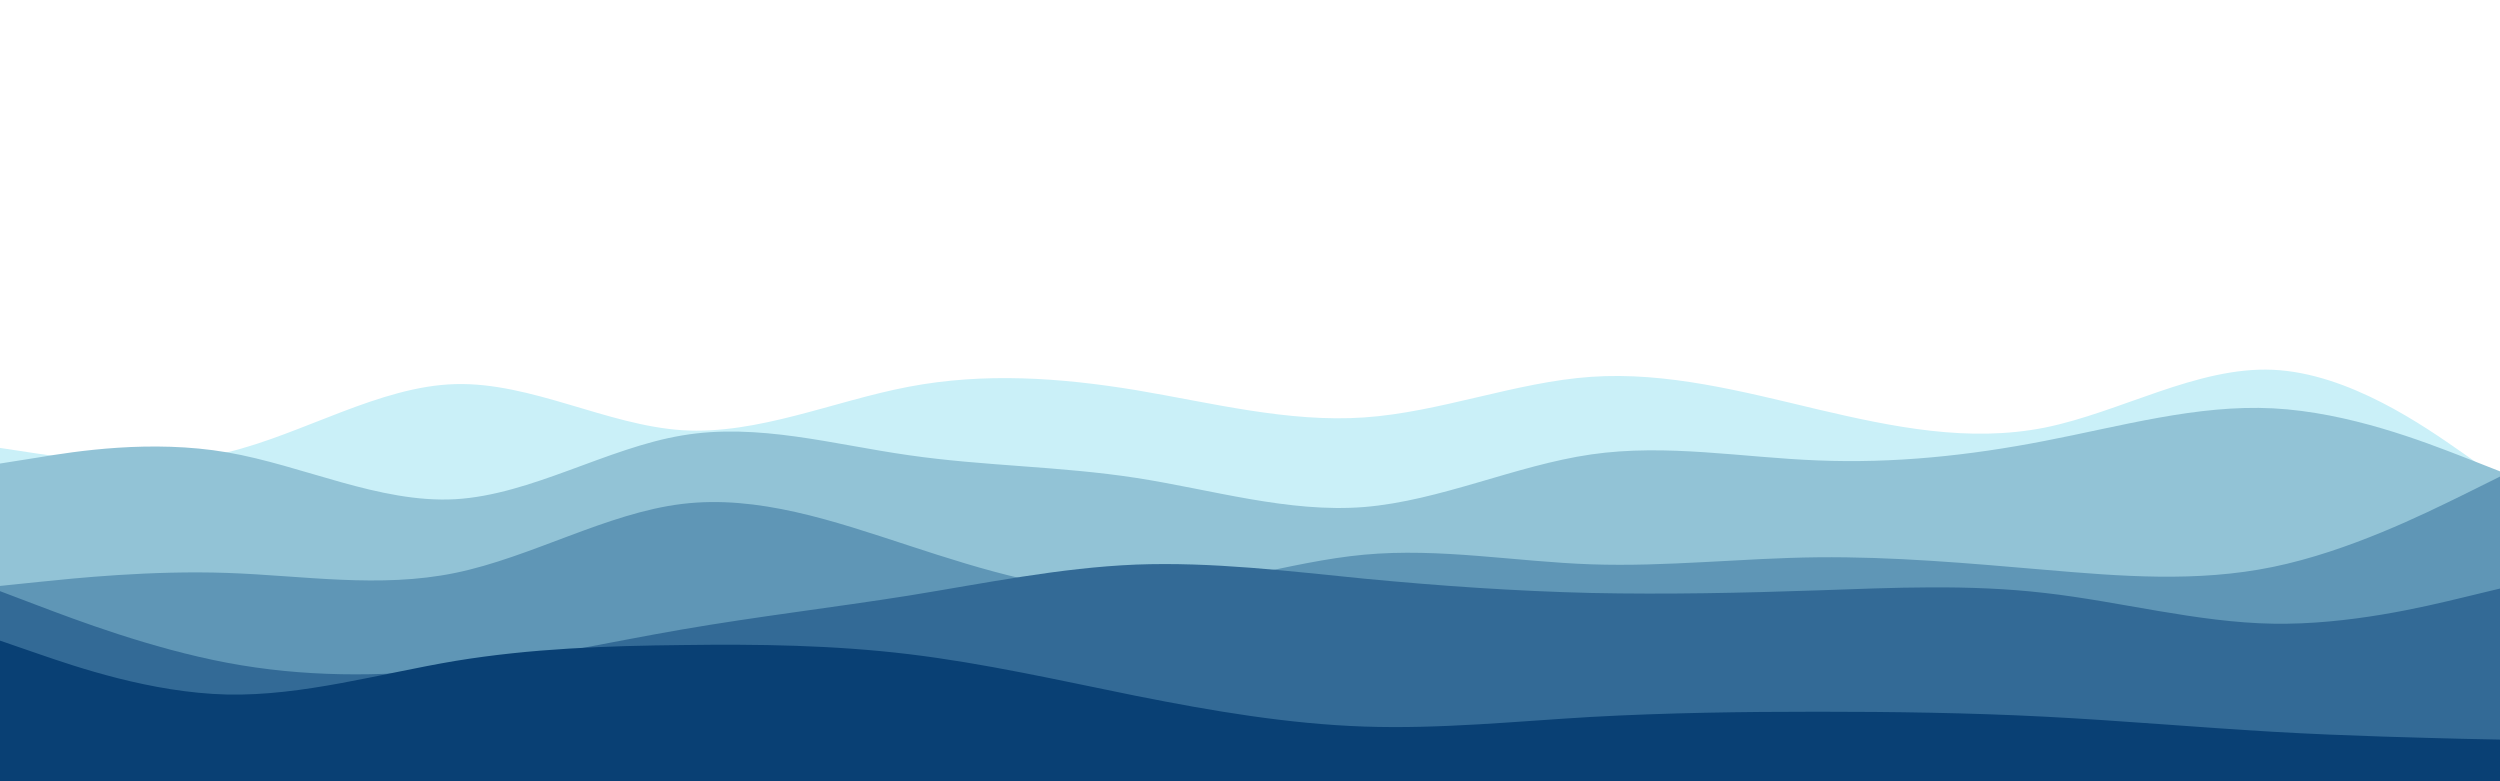 <svg id="visual" viewBox="0 0 960 300" width="960" height="300" xmlns="http://www.w3.org/2000/svg" xmlns:xlink="http://www.w3.org/1999/xlink" version="1.1"><path d="M0 172L14.5 174.2C29 176.3 58 180.7 87.2 173.7C116.3 166.7 145.7 148.3 174.8 147.5C204 146.7 233 163.3 262 165.2C291 167 320 154 349 148.5C378 143 407 145 436.2 149.8C465.3 154.7 494.7 162.3 523.8 160.3C553 158.3 582 146.7 611 144.7C640 142.7 669 150.3 698 157.2C727 164 756 170 785.2 164.2C814.3 158.3 843.7 140.7 872.8 142C902 143.3 931 163.7 945.5 173.8L960 184L960 301L945.5 301C931 301 902 301 872.8 301C843.7 301 814.3 301 785.2 301C756 301 727 301 698 301C669 301 640 301 611 301C582 301 553 301 523.8 301C494.7 301 465.3 301 436.2 301C407 301 378 301 349 301C320 301 291 301 262 301C233 301 204 301 174.8 301C145.7 301 116.3 301 87.2 301C58 301 29 301 14.5 301L0 301Z" fill="#caf0f8"></path><path d="M0 178L14.5 175.7C29 173.3 58 168.7 87.2 173.7C116.3 178.7 145.7 193.3 174.8 191.7C204 190 233 172 262 167.2C291 162.3 320 170.7 349 174.8C378 179 407 179 436.2 183.5C465.3 188 494.7 197 523.8 194.7C553 192.3 582 178.7 611 174.5C640 170.3 669 175.7 698 176.8C727 178 756 175 785.2 169.3C814.3 163.7 843.7 155.3 872.8 156.8C902 158.3 931 169.7 945.5 175.3L960 181L960 301L945.5 301C931 301 902 301 872.8 301C843.7 301 814.3 301 785.2 301C756 301 727 301 698 301C669 301 640 301 611 301C582 301 553 301 523.8 301C494.7 301 465.3 301 436.2 301C407 301 378 301 349 301C320 301 291 301 262 301C233 301 204 301 174.8 301C145.7 301 116.3 301 87.2 301C58 301 29 301 14.5 301L0 301Z" fill="#92c3d6"></path><path d="M0 225L14.5 223.5C29 222 58 219 87.2 220C116.3 221 145.7 226 174.8 220C204 214 233 197 262 193.5C291 190 320 200 349 209.5C378 219 407 228 436.2 227.2C465.3 226.3 494.7 215.7 523.8 213C553 210.3 582 215.7 611 216.7C640 217.7 669 214.3 698 214C727 213.7 756 216.3 785.2 218.8C814.3 221.3 843.7 223.7 872.8 217.7C902 211.7 931 197.3 945.5 190.2L960 183L960 301L945.5 301C931 301 902 301 872.8 301C843.7 301 814.3 301 785.2 301C756 301 727 301 698 301C669 301 640 301 611 301C582 301 553 301 523.8 301C494.7 301 465.3 301 436.2 301C407 301 378 301 349 301C320 301 291 301 262 301C233 301 204 301 174.8 301C145.7 301 116.3 301 87.2 301C58 301 29 301 14.5 301L0 301Z" fill="#5f96b6"></path><path d="M0 227L14.5 232.5C29 238 58 249 87.2 254.5C116.3 260 145.7 260 174.8 256.7C204 253.3 233 246.7 262 241.7C291 236.7 320 233.3 349 228.7C378 224 407 218 436.2 216.8C465.3 215.7 494.7 219.3 523.8 222.2C553 225 582 227 611 227.7C640 228.3 669 227.7 698 226.7C727 225.7 756 224.3 785.2 227.7C814.3 231 843.7 239 872.8 239.5C902 240 931 233 945.5 229.5L960 226L960 301L945.5 301C931 301 902 301 872.8 301C843.7 301 814.3 301 785.2 301C756 301 727 301 698 301C669 301 640 301 611 301C582 301 553 301 523.8 301C494.7 301 465.3 301 436.2 301C407 301 378 301 349 301C320 301 291 301 262 301C233 301 204 301 174.8 301C145.7 301 116.3 301 87.2 301C58 301 29 301 14.5 301L0 301Z" fill="#336a96"></path><path d="M0 246L14.5 251C29 256 58 266 87.2 266.7C116.3 267.3 145.7 258.7 174.8 253.8C204 249 233 248 262 247.7C291 247.3 320 247.7 349 251.2C378 254.7 407 261.3 436.2 267.2C465.3 273 494.7 278 523.8 279C553 280 582 277 611 275.3C640 273.7 669 273.3 698 273.3C727 273.3 756 273.7 785.2 275.2C814.3 276.7 843.7 279.3 872.8 281C902 282.7 931 283.3 945.5 283.7L960 284L960 301L945.5 301C931 301 902 301 872.8 301C843.7 301 814.3 301 785.2 301C756 301 727 301 698 301C669 301 640 301 611 301C582 301 553 301 523.8 301C494.7 301 465.3 301 436.2 301C407 301 378 301 349 301C320 301 291 301 262 301C233 301 204 301 174.8 301C145.7 301 116.3 301 87.2 301C58 301 29 301 14.5 301L0 301Z" fill="#094074"></path></svg>